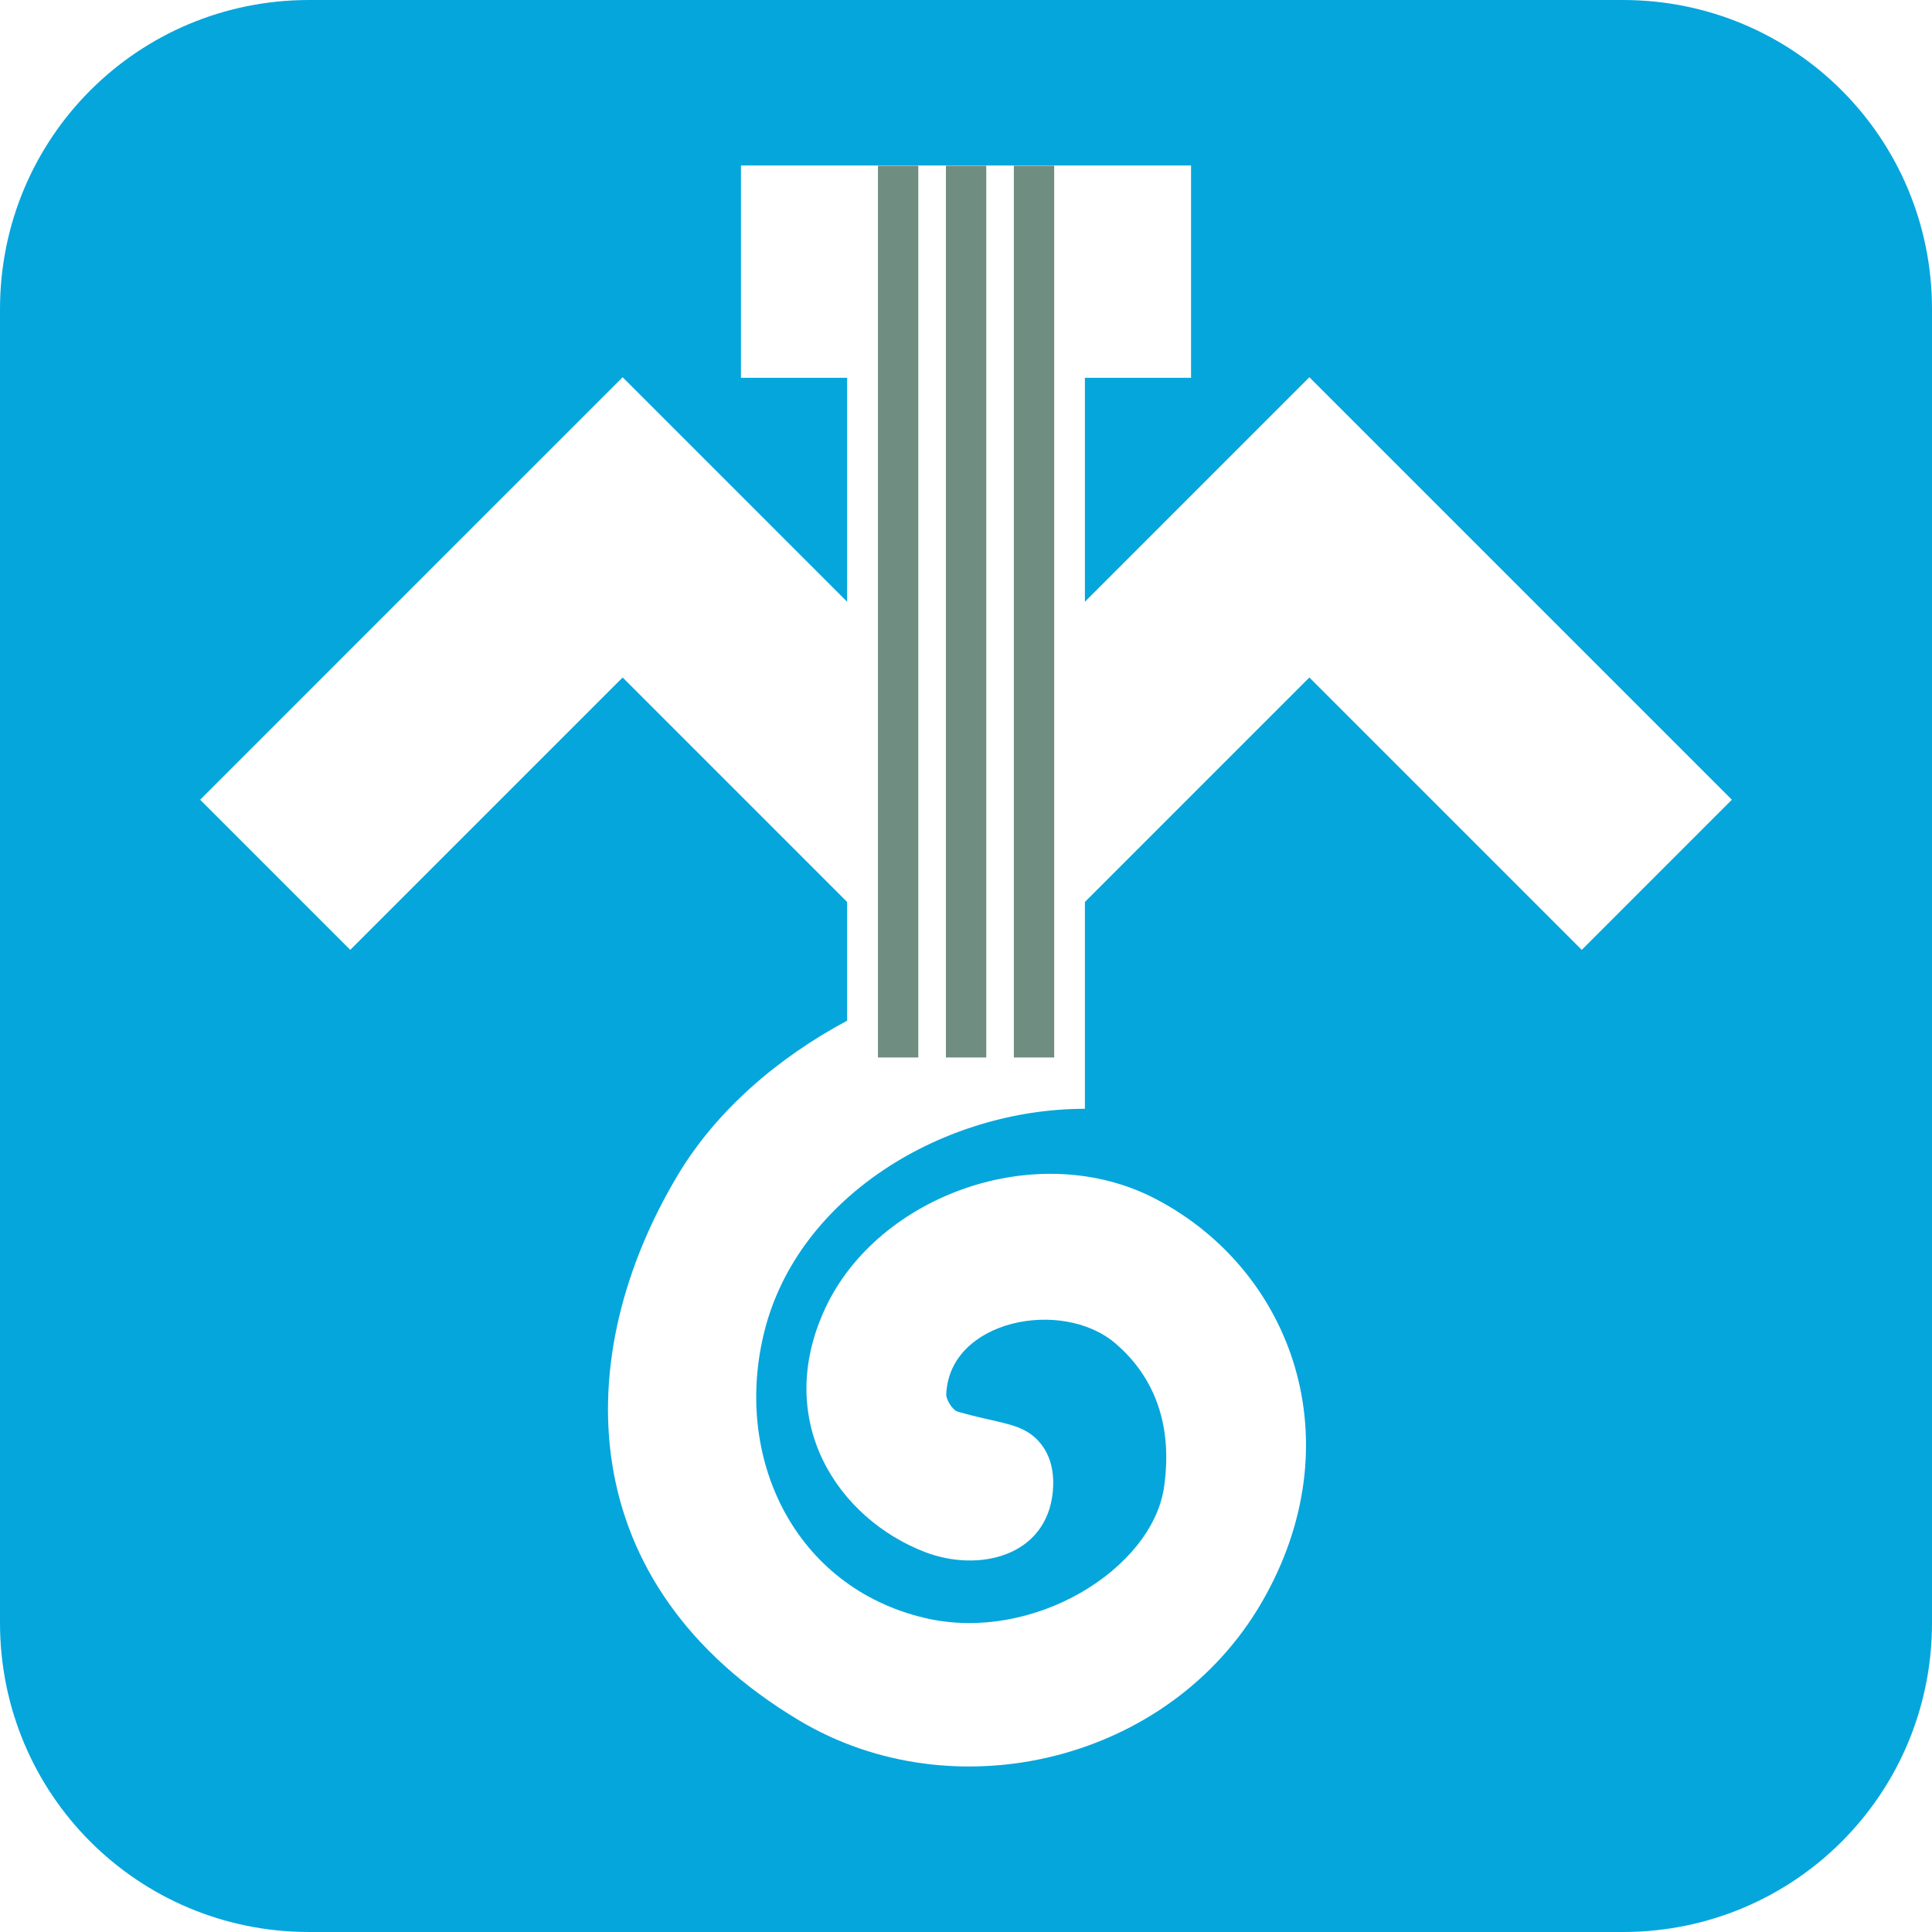 <?xml version="1.0" encoding="UTF-8" standalone="no"?>
<!-- Created with Inkscape (http://www.inkscape.org/) -->

<svg
   xmlns:dc="http://purl.org/dc/elements/1.1/"
   xmlns:cc="http://creativecommons.org/ns#"
   xmlns:rdf="http://www.w3.org/1999/02/22-rdf-syntax-ns#"
   xmlns:svg="http://www.w3.org/2000/svg"
   xmlns="http://www.w3.org/2000/svg"
   xmlns:sodipodi="http://sodipodi.sourceforge.net/DTD/sodipodi-0.dtd"
   xmlns:inkscape="http://www.inkscape.org/namespaces/inkscape"
   width="500"
   height="500"
   viewBox="0 0 500 500"
   id="svg2"
   version="1.1"
   inkscape:version="0.91 r13725"
   sodipodi:docname="TMO-i2.svg">
  <defs
     id="defs4" />
  <sodipodi:namedview
     id="base"
     pagecolor="#ffffff"
     bordercolor="#666666"
     borderopacity="1.0"
     inkscape:pageopacity="0.0"
     inkscape:pageshadow="2"
     inkscape:zoom="1"
     inkscape:cx="312.25671"
     inkscape:cy="252.30575"
     inkscape:document-units="px"
     inkscape:current-layer="layer1"
     showgrid="false"
     units="px"
     inkscape:snap-center="true"
     inkscape:snap-object-midpoints="true"
     inkscape:snap-page="false"
     inkscape:snap-bbox="true"
     showguides="true"
     inkscape:guide-bbox="true"
     inkscape:bbox-nodes="true"
     inkscape:bbox-paths="true"
     inkscape:snap-others="true"
     inkscape:snap-nodes="false"
     inkscape:window-width="1920"
     inkscape:window-height="965"
     inkscape:window-x="-8"
     inkscape:window-y="-8"
     inkscape:window-maximized="1" />
  <g
     inkscape:label="レイヤー 1"
     inkscape:groupmode="layer"
     id="layer1"
     transform="translate(0,-552.362)">
    <path
       style="opacity:0.98;fill:#00a4db;fill-opacity:1;fill-rule:nonzero;stroke:none;stroke-width:0;stroke-linejoin:miter;stroke-miterlimit:4;stroke-dasharray:none;stroke-dashoffset:0;stroke-opacity:1"
       d="M 80 0 C 35.68 0 0 35.68 0 80 L 0 420 C 0 464.32 35.68 500 80 500 L 420 500 C 464.32 500 500 464.32 500 420 L 500 80 C 500 35.68 464.32 0 420 0 L 80 0 z M 191.758 42.832 L 219.23 42.832 L 228.021 42.832 L 250 42.832 L 271.979 42.832 L 280.77 42.832 L 308.242 42.832 L 308.242 97.777 L 280.77 97.777 L 280.77 155.725 L 300.014 136.48 L 338.865 97.627 L 377.719 136.48 L 448.207 206.969 L 409.355 245.822 L 338.865 175.332 L 280.77 233.43 L 280.77 273.604 L 280.77 286.957 C 244.332 286.957 206.717 309.49 197.873 344.379 C 189.572 377.126 205.533 410.734 239.305 418.719 C 267.362 425.352 298.259 406.01 301.271 384.762 C 303.802 366.912 297.377 355.11 288.652 347.656 C 274.847 335.862 245.588 341.573 244.887 360.926 C 244.847 362.035 246.341 364.904 247.939 365.363 C 257.034 367.976 262.774 368.211 266.832 371.209 C 269.669 373.305 273.246 377.676 272.471 385.996 C 270.901 402.849 253.246 406.992 239.428 401.688 C 216.879 393.031 199.913 367.733 213.635 338.449 C 227.261 309.369 268.581 294.178 299.355 310.418 C 334.642 329.039 350.472 373.233 326.611 414.561 C 302.605 456.141 246.856 469.163 206.855 445.266 C 147.837 410.006 147.323 351.093 175.414 304.102 C 185.306 287.555 201.116 273.836 219.23 264.154 L 219.23 233.43 L 161.135 175.332 L 90.645 245.822 L 51.793 206.969 L 122.281 136.48 L 161.135 97.627 L 199.986 136.48 L 219.23 155.725 L 219.23 97.777 L 191.758 97.777 L 191.758 42.832 z "
       transform="translate(0,552.362)"
       id="rect4218" />
    <g
       id="g4211"
       transform="matrix(1.099,0,0,1.099,-17.888,-101.924)">
      <path
         sodipodi:nodetypes="ccccccccccccccc"
         inkscape:connector-curvature="0"
         id="rect4159"
         d="m 223.025,634.371 0,210 9.5,0 0,-210 z m 16,0 0,210 9.5,0 0,-210 z m 16,0 0,210 9.5,0 0,-210 z"
         style="opacity:0.99;fill:#6e8c80;fill-opacity:1;fill-rule:nonzero;stroke:none;stroke-width:0;stroke-linejoin:miter;stroke-miterlimit:4;stroke-dasharray:none;stroke-dashoffset:0;stroke-opacity:1" />
    </g>
  </g>
</svg>
